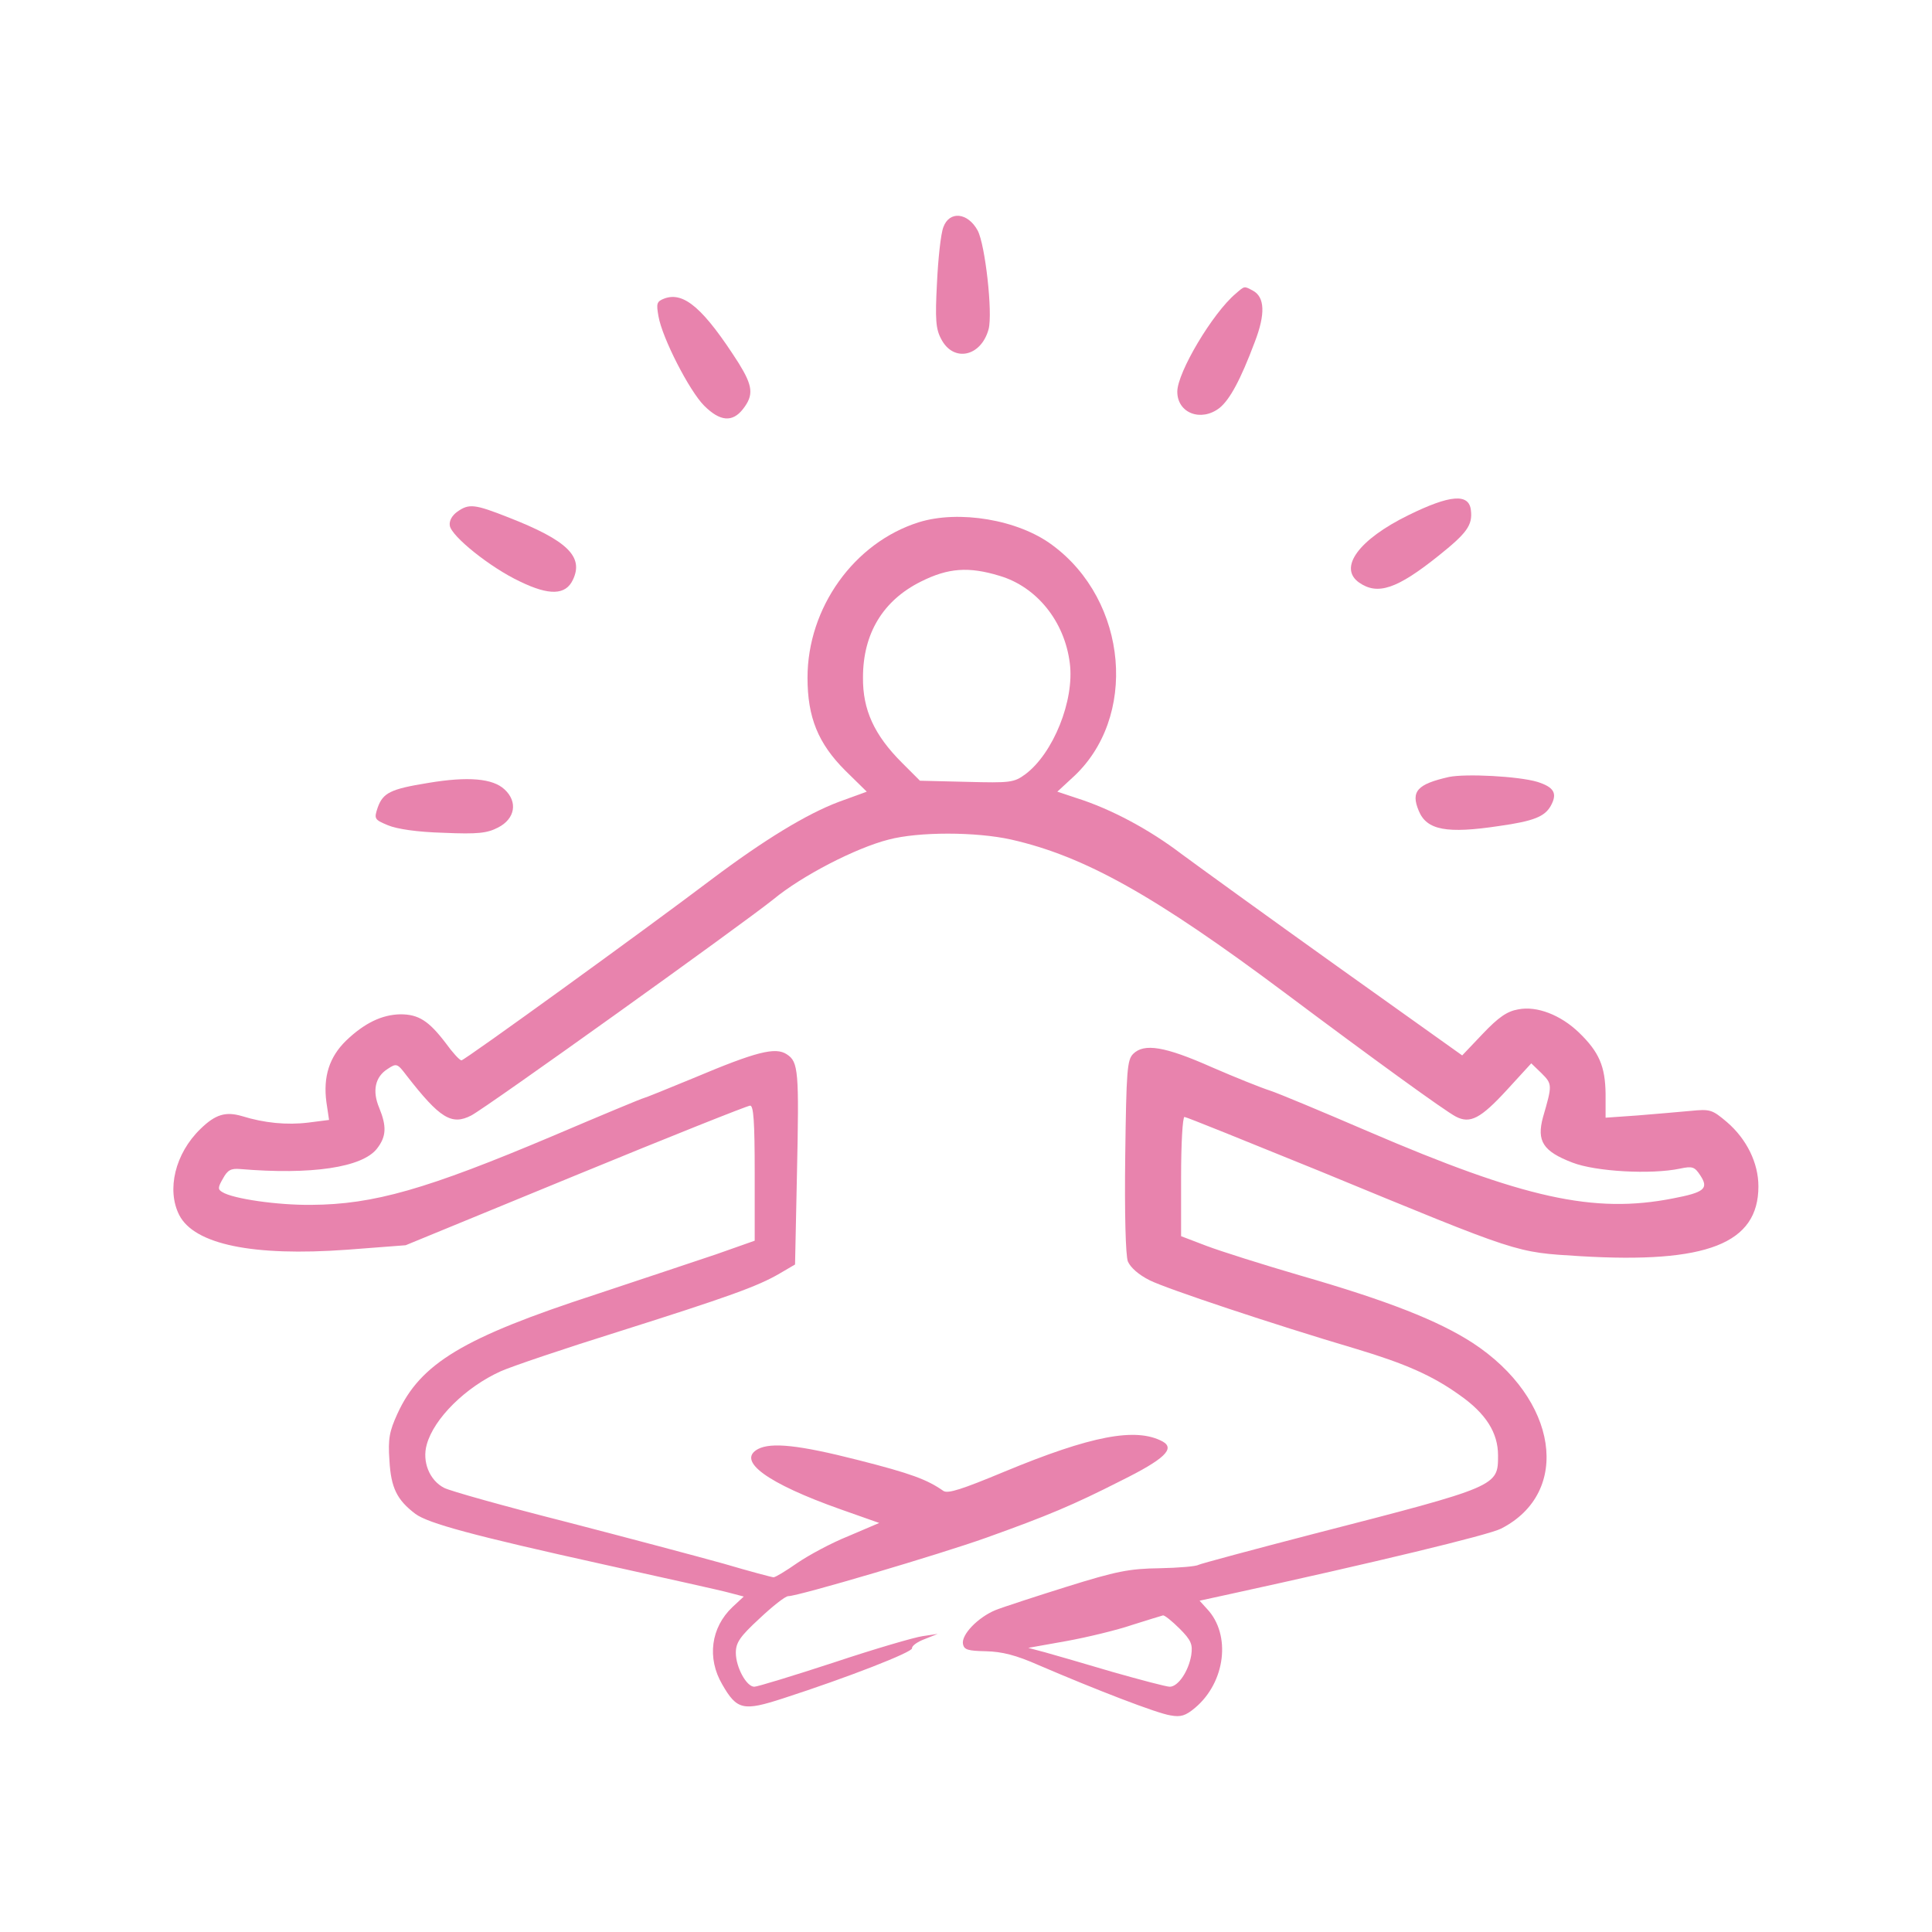 <svg width="60" height="60" viewBox="0 0 60 60" fill="none" xmlns="http://www.w3.org/2000/svg">
<path d="M29.297 7.055C29.215 7.266 29.133 8.051 29.098 8.801C29.039 9.914 29.062 10.219 29.227 10.524C29.602 11.262 30.469 11.086 30.703 10.219C30.832 9.715 30.598 7.606 30.363 7.16C30.058 6.598 29.484 6.539 29.297 7.055Z" fill="#E883AD"/>
<path d="M38.379 9.117C37.664 9.715 36.562 11.566 36.562 12.164C36.562 12.832 37.301 13.113 37.875 12.668C38.191 12.41 38.52 11.813 38.965 10.629C39.305 9.75 39.281 9.223 38.906 9.024C38.637 8.883 38.66 8.871 38.379 9.117Z" fill="#E883AD"/>
<path d="M20.637 9.269C20.391 9.363 20.379 9.422 20.449 9.82C20.566 10.5 21.41 12.14 21.867 12.598C22.359 13.09 22.746 13.125 23.074 12.703C23.414 12.27 23.379 11.988 22.945 11.285C21.867 9.598 21.246 9.047 20.637 9.269Z" fill="#E883AD"/>
<path d="M43.746 15.996C42.188 16.758 41.555 17.637 42.211 18.094C42.785 18.492 43.383 18.293 44.672 17.262C45.551 16.559 45.738 16.313 45.68 15.844C45.621 15.316 45.035 15.363 43.746 15.996Z" fill="#E883AD"/>
<path d="M14.203 15.891C14.039 16.008 13.945 16.172 13.969 16.324C14.016 16.652 15.223 17.625 16.148 18.059C17.062 18.504 17.566 18.48 17.789 18.012C18.141 17.285 17.613 16.781 15.785 16.066C14.742 15.656 14.566 15.633 14.203 15.891Z" fill="#E883AD"/>
<path d="M28.535 16.219C26.52 16.852 25.078 18.879 25.078 21.047C25.078 22.277 25.406 23.086 26.25 23.93L26.918 24.586L26.051 24.902C25.055 25.277 23.742 26.074 22.09 27.316C20.062 28.852 14.426 32.93 14.332 32.93C14.274 32.93 14.051 32.684 13.84 32.391C13.312 31.699 12.996 31.5 12.434 31.5C11.859 31.512 11.32 31.77 10.746 32.32C10.23 32.824 10.031 33.434 10.137 34.23L10.219 34.781L9.574 34.863C8.906 34.945 8.203 34.875 7.523 34.664C7.008 34.512 6.691 34.605 6.223 35.062C5.438 35.824 5.168 36.949 5.566 37.734C6.035 38.648 7.852 39.023 10.77 38.812L12.598 38.672L17.871 36.504C20.777 35.309 23.215 34.336 23.297 34.336C23.402 34.336 23.438 34.828 23.438 36.434V38.531L22.242 38.953C21.574 39.176 19.898 39.738 18.516 40.195C14.379 41.543 13.055 42.34 12.34 43.91C12.094 44.449 12.047 44.684 12.094 45.352C12.141 46.207 12.328 46.582 12.902 47.016C13.301 47.309 14.672 47.684 18.75 48.586C20.648 49.008 22.406 49.395 22.652 49.465L23.098 49.582L22.746 49.91C22.078 50.543 21.949 51.492 22.43 52.312C22.887 53.109 23.086 53.145 24.316 52.746C26.344 52.09 28.348 51.305 28.324 51.188C28.312 51.117 28.488 50.988 28.711 50.906L29.121 50.742L28.652 50.812C28.395 50.848 27.152 51.211 25.887 51.633C24.633 52.043 23.52 52.383 23.426 52.383C23.18 52.383 22.852 51.773 22.852 51.328C22.852 51.012 22.98 50.824 23.59 50.262C23.988 49.887 24.387 49.57 24.48 49.57C24.797 49.57 29.227 48.258 30.633 47.754C32.531 47.074 33.316 46.746 34.816 45.984C36.164 45.316 36.504 44.988 36.105 44.766C35.273 44.32 33.879 44.59 31.195 45.703C29.871 46.254 29.438 46.395 29.297 46.301C28.793 45.949 28.301 45.762 26.637 45.34C24.797 44.871 23.953 44.789 23.543 45C22.863 45.363 23.824 46.066 26.109 46.875L27.305 47.297L26.344 47.707C25.816 47.918 25.102 48.305 24.762 48.539C24.41 48.785 24.082 48.984 24.023 48.984C23.977 48.984 23.273 48.797 22.477 48.562C21.68 48.34 19.477 47.754 17.578 47.262C15.68 46.781 13.969 46.301 13.793 46.207C13.336 45.973 13.102 45.387 13.254 44.859C13.477 44.051 14.461 43.078 15.551 42.586C15.891 42.434 17.52 41.883 19.172 41.367C22.617 40.277 23.531 39.949 24.211 39.551L24.691 39.27L24.75 36.469C24.82 33.246 24.797 32.977 24.434 32.742C24.082 32.508 23.484 32.66 21.539 33.48C20.719 33.82 20.016 34.102 19.992 34.102C19.957 34.102 18.691 34.629 17.18 35.273C13.242 36.938 11.602 37.406 9.668 37.418C8.625 37.43 7.23 37.23 6.902 37.02C6.762 36.938 6.762 36.879 6.926 36.598C7.066 36.34 7.172 36.281 7.453 36.305C9.668 36.492 11.25 36.258 11.707 35.672C12 35.297 12.012 34.98 11.777 34.406C11.555 33.879 11.649 33.445 12.035 33.199C12.316 33.012 12.34 33.023 12.633 33.41C13.664 34.734 14.027 34.957 14.637 34.641C15.129 34.383 23.062 28.699 24.023 27.926C24.902 27.199 26.578 26.332 27.598 26.074C28.523 25.828 30.305 25.828 31.406 26.074C33.68 26.59 35.859 27.809 39.902 30.832C42.609 32.859 44.871 34.5 45.211 34.676C45.656 34.91 45.984 34.734 46.793 33.855L47.555 33.023L47.871 33.328C48.211 33.668 48.211 33.691 47.918 34.699C47.719 35.438 47.918 35.754 48.832 36.105C49.559 36.387 51.281 36.48 52.172 36.293C52.559 36.211 52.629 36.234 52.805 36.504C53.074 36.914 52.934 37.031 51.949 37.219C49.5 37.699 47.332 37.219 42.48 35.133C41.062 34.523 39.691 33.949 39.434 33.867C39.176 33.785 38.355 33.457 37.629 33.141C36.176 32.496 35.531 32.391 35.191 32.73C35.004 32.918 34.98 33.246 34.945 35.895C34.922 37.699 34.957 38.988 35.027 39.176C35.109 39.363 35.355 39.586 35.707 39.762C36.223 40.02 39.516 41.121 42.129 41.895C43.652 42.352 44.496 42.727 45.328 43.324C46.148 43.898 46.523 44.496 46.523 45.199C46.523 46.16 46.535 46.16 40.793 47.637C38.895 48.129 37.289 48.562 37.219 48.598C37.148 48.645 36.609 48.691 36.012 48.703C35.074 48.715 34.664 48.797 33.129 49.277C32.156 49.582 31.148 49.91 30.914 50.004C30.375 50.227 29.848 50.766 29.906 51.059C29.941 51.234 30.059 51.27 30.621 51.281C31.113 51.293 31.547 51.398 32.262 51.715C34.008 52.465 35.941 53.215 36.352 53.273C36.668 53.332 36.82 53.285 37.113 53.039C38.062 52.242 38.238 50.766 37.488 49.969L37.254 49.711L38.168 49.512C42.68 48.527 46.23 47.672 46.617 47.473C48.82 46.348 48.387 43.441 45.738 41.707C44.672 41.016 43.102 40.395 40.371 39.609C39.211 39.27 37.91 38.859 37.477 38.695L36.68 38.391V36.539C36.68 35.52 36.727 34.688 36.785 34.688C36.844 34.688 38.719 35.449 40.969 36.363C47.285 38.965 47.027 38.883 49.078 39.012C53.004 39.246 54.609 38.625 54.609 36.844C54.609 36.117 54.246 35.379 53.637 34.852C53.168 34.453 53.109 34.441 52.5 34.5C52.148 34.535 51.41 34.594 50.859 34.641L49.863 34.711V33.973C49.852 33.117 49.664 32.672 49.031 32.062C48.469 31.523 47.73 31.23 47.145 31.348C46.805 31.406 46.535 31.594 46.055 32.098L45.41 32.777L41.531 30.012C39.398 28.488 37.23 26.918 36.691 26.52C35.707 25.77 34.512 25.125 33.434 24.785L32.836 24.586L33.293 24.164C35.355 22.312 35.039 18.656 32.672 16.922C31.617 16.137 29.777 15.832 28.535 16.219ZM31.043 17.883C32.191 18.223 33.059 19.289 33.223 20.59C33.375 21.75 32.707 23.402 31.84 24.047C31.488 24.305 31.371 24.316 30.023 24.281L28.57 24.246L28.008 23.684C27.152 22.828 26.789 22.043 26.801 21.035C26.801 19.676 27.422 18.645 28.605 18.059C29.449 17.637 30.082 17.59 31.043 17.883ZM36.633 50.578C36.996 50.941 37.043 51.07 36.996 51.398C36.914 51.902 36.586 52.383 36.328 52.383C36.223 52.383 35.426 52.172 34.559 51.926C33.691 51.668 32.754 51.398 32.461 51.316L31.934 51.176L33.117 50.965C33.762 50.848 34.688 50.625 35.168 50.461C35.648 50.309 36.07 50.18 36.117 50.168C36.164 50.156 36.398 50.344 36.633 50.578Z" fill="#E883AD"/>
<path d="M45 24.129C44.016 24.352 43.805 24.574 44.062 25.184C44.309 25.781 44.93 25.898 46.559 25.652C47.637 25.5 47.977 25.359 48.164 25.02C48.375 24.633 48.258 24.445 47.742 24.281C47.145 24.105 45.527 24.023 45 24.129Z" fill="#E883AD"/>
<path d="M13.289 24.316C12.129 24.504 11.895 24.621 11.73 25.078C11.613 25.43 11.625 25.453 12.047 25.629C12.328 25.746 12.949 25.84 13.77 25.863C14.848 25.91 15.129 25.875 15.469 25.699C15.996 25.43 16.09 24.902 15.668 24.515C15.305 24.176 14.543 24.105 13.289 24.316Z" fill="#E883AD"/>
</svg>
